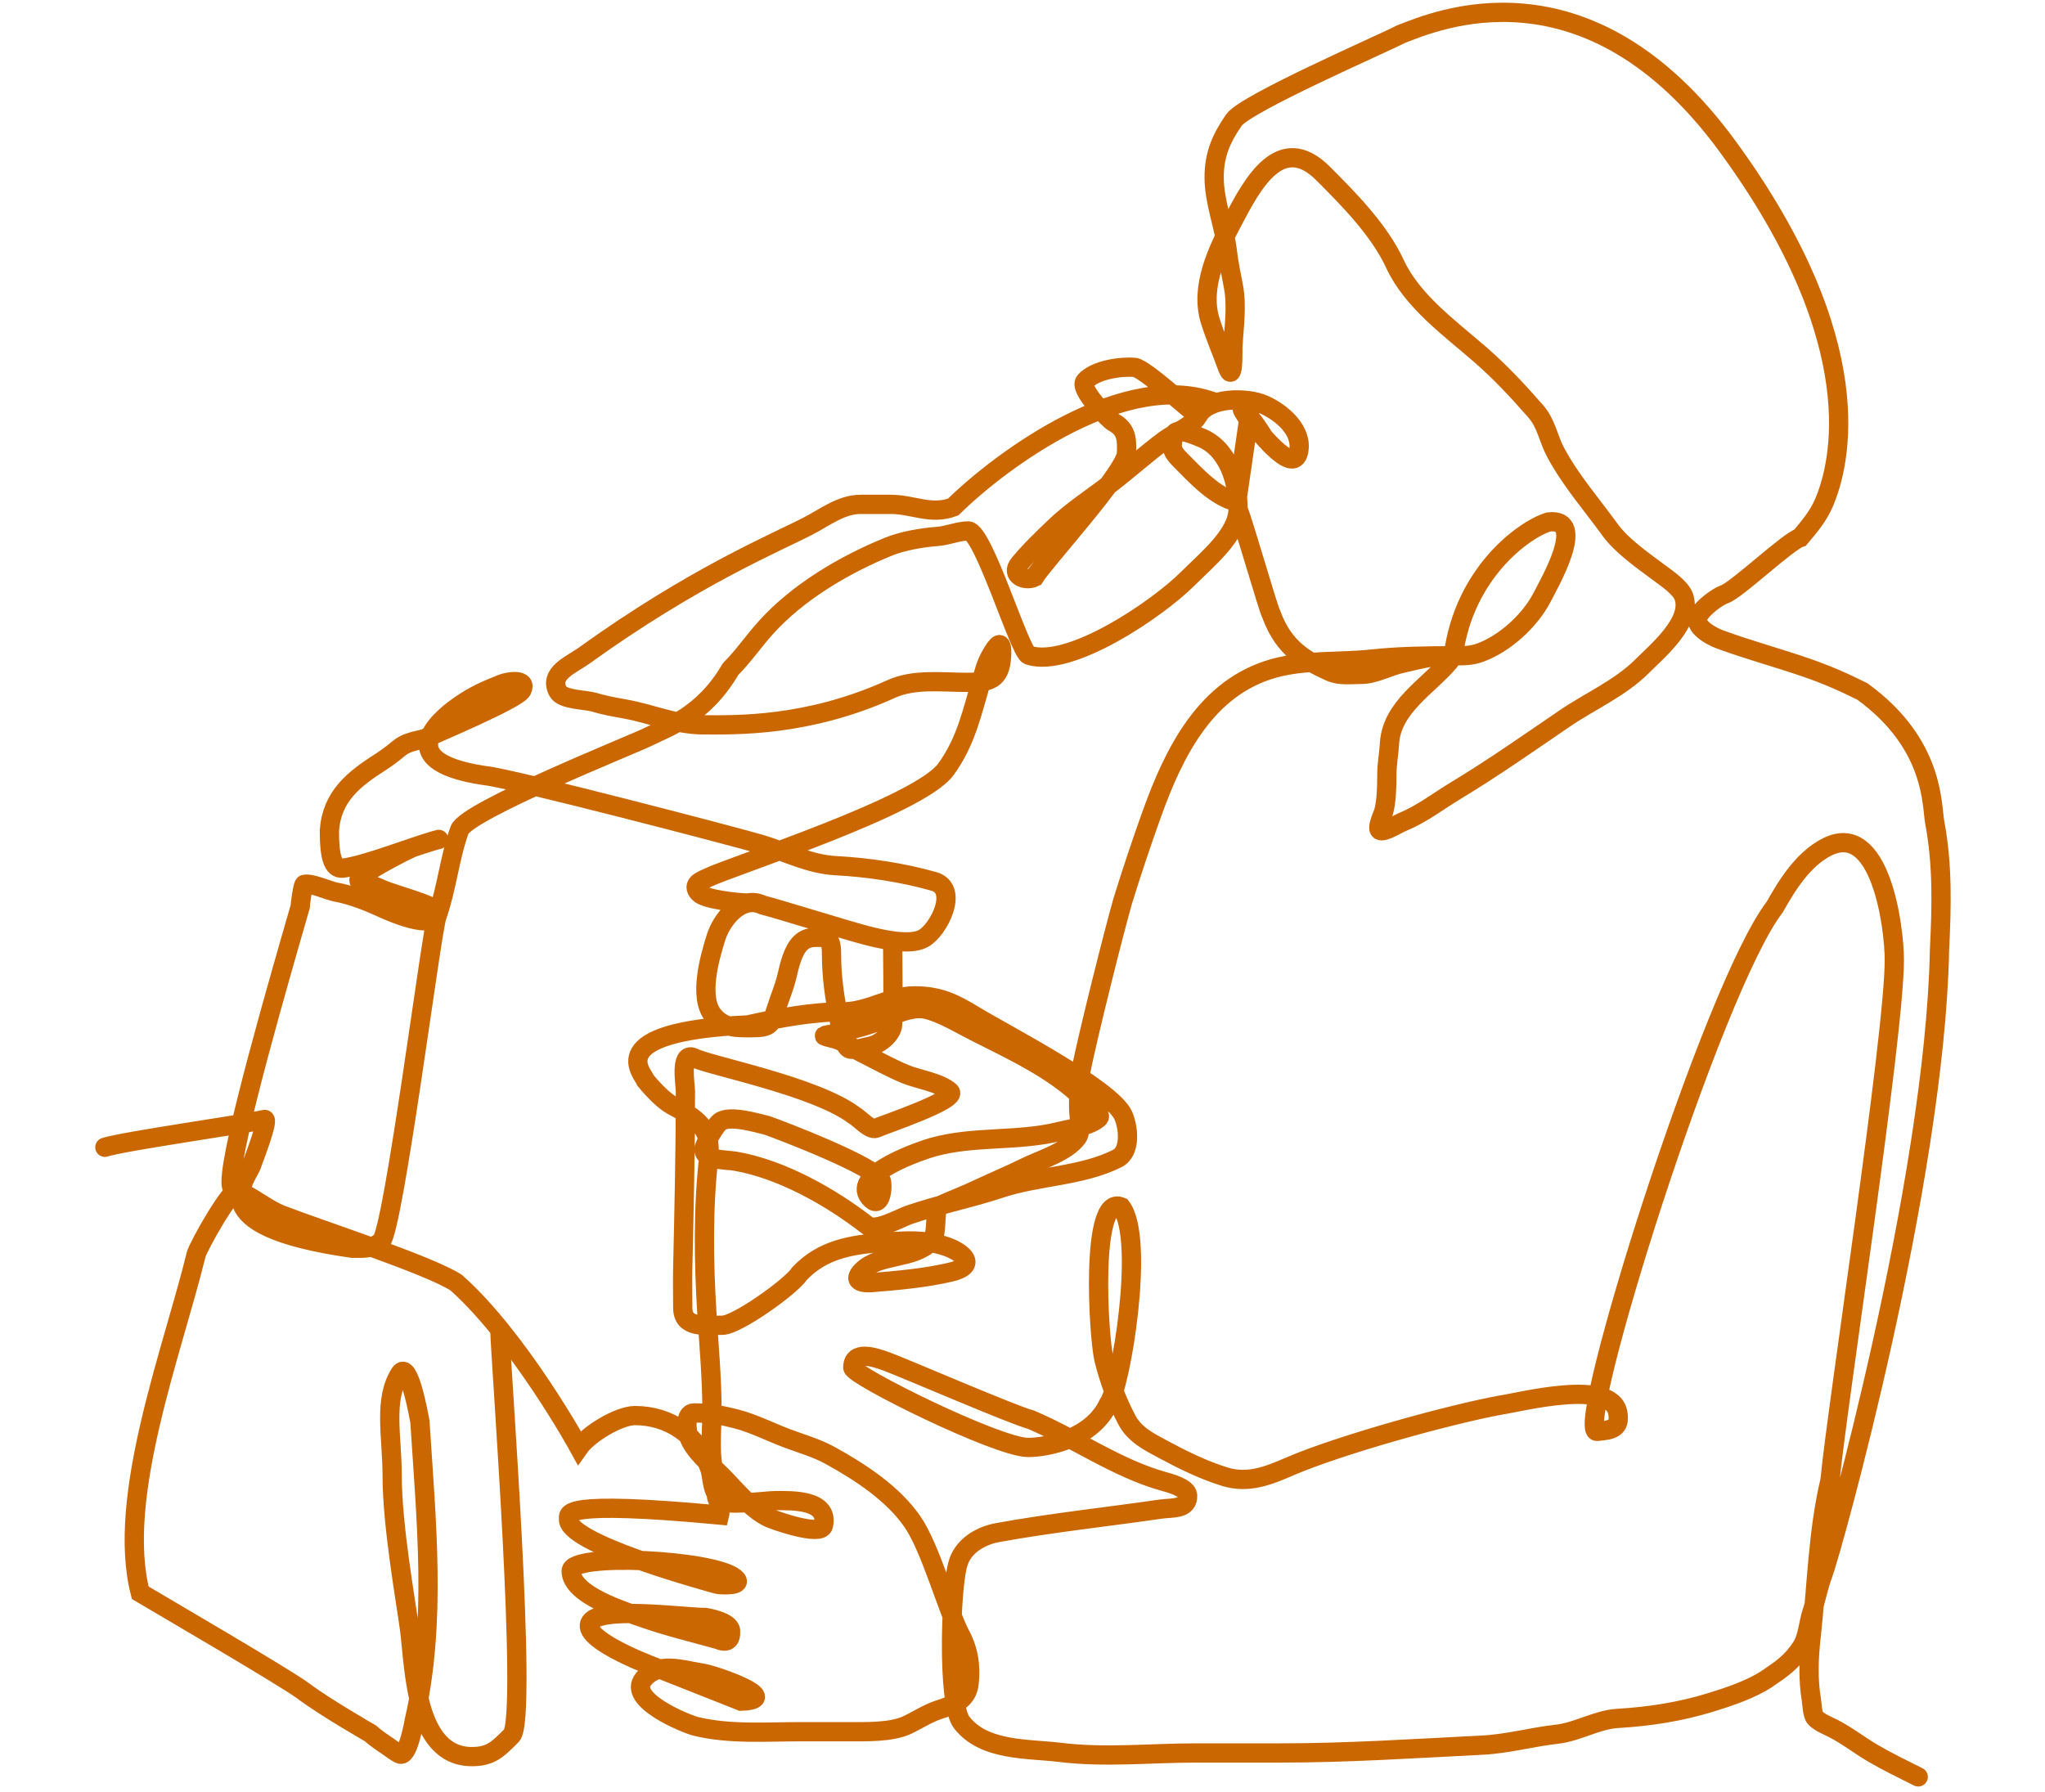 <svg width="663" height="581" viewBox="0 0 663 581" fill="none" xmlns="http://www.w3.org/2000/svg">
<path d="M34 371.998C40.871 369.884 78.722 364.628 85.636 363.001C87.611 362.155 82.003 376.482 81.808 377.167C80.23 382.69 63.548 397.522 114.11 404.731C117.89 404.731 120.477 405.082 123.537 402.578C127.539 399.304 139.874 301.687 141.675 297.057C144.859 288.14 145.774 277.97 148.997 269.109C151.253 262.905 205.149 241.415 210.156 238.912C216.39 235.795 228.054 232.069 236.859 216.947C241.066 212.739 244.28 207.957 248.249 203.547C258.658 191.981 273.648 183.142 287.873 177.322C292.67 175.36 298.869 174.319 304 173.925C307.284 173.672 310.791 172.154 313.954 172.154C318.9 172.486 330.467 211.111 333.475 212.448C346.849 216.82 375.291 197.431 385.063 187.659C391.11 181.613 401.386 173.292 401.386 165.071M401.386 165.071C401.386 156.346 398.239 145.315 389.135 141.814C387.958 141.361 381.431 138.414 380.76 140.761C379.654 144.632 379.55 146.011 382.483 148.944C387.52 153.982 393.913 161.162 400.955 162.726L404.831 135.975M401.386 165.071C403.382 170.144 411.297 197.946 412.201 199.288C416.26 210.381 423.328 214.171 431.104 217.76C434.274 219.223 437.99 218.669 441.393 218.669C445.692 218.669 450.578 215.887 454.792 215.045C456.988 214.605 473.631 210.111 469.771 214.614C462.863 222.674 451.135 229.371 450.485 241.066C450.299 244.417 449.624 247.647 449.624 251.211C449.624 254.685 449.525 259.985 448.571 263.271C448.323 264.126 445.976 268.995 447.566 269.348C449.211 269.714 453.25 267.108 454.792 266.477C460.971 263.949 466.266 259.796 471.925 256.379C484.122 249.015 495.593 240.938 507.338 232.93C515.554 227.328 525.251 223.152 532.366 216.037C537.317 211.087 548.724 201.628 545.909 193.497C544.885 190.539 540.415 187.582 537.965 185.745C532.658 181.765 525.874 177.136 521.981 171.771C515.912 163.405 509.294 155.886 504.371 146.743C501.931 142.211 501.406 137.394 497.862 133.343C492.094 126.751 486.467 120.678 479.725 114.823C469.985 106.365 457.786 97.565 452.256 85.584C447.22 74.672 437.387 64.685 428.951 56.248C415.066 42.364 405.856 59.968 399.854 71.371C394.846 80.887 388.863 93.023 392.389 104.104C394.02 109.231 396.113 114.106 397.94 119.13C399.983 124.747 399.658 113.487 399.711 112.478C400.064 105.768 401.112 99.318 399.854 92.714C399.197 89.265 398.293 84.88 397.94 81.707C397.056 73.748 393.633 65.65 393.633 57.492C393.633 50.095 395.947 44.845 400.046 38.925C403.804 33.496 448.511 14.066 454.218 11.073C465.038 6.929 514.522 -14.975 560.218 47.634C606.736 111.37 596.678 150.569 591.324 163.061C589.504 167.307 586.577 170.812 583.619 174.307C579.687 175.517 563.123 191.24 559.213 192.636C556.588 193.574 551.977 197.101 550.599 199.719C548.864 203.015 554.672 206.236 557.49 207.28C566.765 210.715 576.386 213.283 585.725 216.516C592.223 218.765 597.683 221.155 603.814 224.221C627.263 241.279 626.195 261.018 627.263 266.716C629.888 280.714 629.462 294.234 628.795 308.255C627.263 383.005 594.082 502.291 590.989 510.54C589.487 514.545 588.788 518.674 587.448 522.695C586.215 526.394 586.168 530.82 584.002 534.132C580.863 538.934 577.723 541.07 572.995 544.278C567.937 547.71 560.419 550.224 554.523 552.03C544.608 555.069 534.681 556.592 524.374 557.199C517.761 557.588 511.425 561.578 504.754 562.319C496.635 563.221 488.796 565.448 480.539 565.86C458.616 566.957 437.066 568.397 415.12 568.397C405.98 568.397 396.84 568.397 387.699 568.397C373.031 568.397 358.236 570.001 343.672 568.205C333.198 566.914 319.112 567.881 311.801 558.539C306.986 552.386 308.215 515.083 310.508 507.285C311.957 501.492 317.713 497.979 323.382 496.949C340.925 493.759 358.674 491.886 376.214 489.34C379.919 488.802 385.296 489.551 385.019 484.841C384.872 482.343 379.054 480.839 377.267 480.343C362.14 476.141 348.573 466.401 334.245 460.339C328.401 458.824 293.146 443.554 287.49 441.484C283.423 439.996 276.483 437.743 276.483 443.446C276.483 446.042 323.382 469.336 333.335 469.336C338.844 469.336 353.88 466.899 359.369 455.171C363.354 450.02 371.37 401.603 363.484 391.332C353.297 387.028 356.151 433.782 357.933 440.91C359.636 447.723 362.06 454.183 365.351 460.435C367.834 465.154 372.439 467.447 376.836 469.815C383.356 473.325 389.956 476.601 397.079 478.811C404.693 481.175 411.314 478.451 418.231 475.462C434.146 468.585 469.734 458.649 486.76 455.554C492.897 454.677 522.63 446.857 524.518 458.186C525.365 463.267 522.466 463.693 517.77 464.12C510.001 464.826 555.013 320.567 575.388 294.09C579.463 286.813 584.596 278.625 592.185 274.708C609.599 265.721 614.151 300.505 614.151 311.27C614.151 335.9 595.679 455.33 593.286 480.056C589.347 496.627 589.044 513.906 587.161 530.782C586.408 537.525 586.138 544.46 587.256 551.169C587.471 552.458 587.561 555.963 588.5 557.007C589.786 558.436 592.682 559.609 594.339 560.453C598.84 562.746 602.716 565.841 607.068 568.397C611.965 571.272 616.927 573.661 621.904 576.149M409.138 140.809C407.827 138.677 405.482 135.475 403.779 133.583C401.384 130.922 403.864 134.887 404.831 135.975M404.831 135.975C407.143 138.576 419.239 154.751 421.007 146.504C422.469 139.677 415.614 133.829 409.856 131.238C404.434 128.798 391.936 128.656 388.465 134.731M388.465 134.731C386.422 138.307 380.934 140.235 377.65 142.675C371.7 147.095 366.098 152.115 360.23 156.649C353.896 161.544 347.469 165.601 341.758 171.101C337.876 174.84 333.853 178.673 330.416 182.874C327.552 186.374 332.196 188.651 335.345 187.181C338.338 182.193 364.989 153.091 365.207 146.982C365.368 142.48 365.355 139.255 360.9 136.837C359.597 136.129 349.555 126.067 351.792 123.581C355.152 119.847 363.499 118.733 367.872 119.13C371.071 119.421 385.998 133.322 388.465 134.731ZM394.244 130.616C365.207 119.13 324.722 148.944 309.025 164.401C301.735 167.095 296.048 163.54 288.734 163.54C285.496 163.54 282.258 163.54 279.02 163.54C272.74 163.54 267.51 167.711 262.079 170.527C251.59 175.966 225.066 186.882 189.291 212.64C185.261 215.541 177.725 218.371 180.916 224.221C182.411 226.961 189.887 226.872 192.497 227.666C195.887 228.698 199.353 229.291 202.786 229.915C211.275 231.459 219.249 235.036 228.054 235.036C238.583 235.036 261.84 235.719 288.926 223.407C296.377 220.02 305.434 221.254 313.428 221.254C320.594 221.254 324.296 220.731 324.722 212.64C325.027 206.835 323.273 208.91 321.276 212.448C319.481 215.628 319.121 217.704 318.5 219.722C315.225 230.366 313.475 240.124 306.632 249.488C297.911 261.423 237.616 280.677 229.537 284.566C227.513 285.541 224.003 286.663 226.594 289.541C228.519 291.681 239.483 292.795 242.458 292.795M289.404 305.075C289.404 310.798 289.664 326.468 289.404 332.183C289.26 335.356 285.148 338.669 282.13 339.217C280.613 339.493 276.605 340.811 275.239 340.031C273.072 338.793 272.294 331.248 271.746 328.833C270.474 323.237 269.592 315.805 269.592 310.025C269.592 307.84 269.631 303.948 267.008 303.948C264.068 303.948 261.716 303.592 259.447 305.862C256.991 308.317 255.917 313.184 255.14 316.486C254.292 320.091 252.836 323.462 251.694 327.014C250.019 332.225 249.757 333.235 243.798 333.235C238.874 333.235 234.802 333.489 231.308 329.359C226.315 323.458 230.139 310.339 232.121 303.996C233.977 298.056 240.28 290.144 247.196 293.42C253.236 294.99 274.717 301.716 280.79 303.278C285.379 304.458 294.781 306.77 299.31 304.331C304.375 301.603 311.079 288.175 302.804 285.811C292.855 282.968 281.537 281.248 270.932 280.69C262.421 280.242 254.767 276.2 246.813 273.799C239.427 271.569 164.93 252.111 157.275 251.498C123.346 246.526 146.275 230.64 149.188 228.623C153.619 225.555 157.682 223.714 162.779 221.732C164.864 220.921 171.128 219.965 169.191 223.838C167.742 226.737 140.335 238.228 137.587 239.53C128.473 241.524 131.192 242.052 123.346 247.096C114.633 252.697 107.613 258.16 106.788 269.3C106.788 277.425 107.784 281.871 111.095 281.504C118.593 280.67 135.032 273.983 142.251 272.178M134.089 274.718C133.11 274.896 113.38 284.85 116.742 285.811C118.97 286.447 121.796 287.394 124.016 288.443C126.803 289.759 141.028 293.502 141.244 295.334C142.131 302.877 125.149 295.006 123.155 294.09C118.764 292.072 113.643 290.12 108.894 289.256C106.56 288.832 100.774 286.162 98.653 286.768C98.158 286.909 97.313 293.364 97.313 294.042C91.283 314.955 74.916 371.173 74.916 383.196C74.916 386.689 76.608 385.813 79.223 387.121C83.317 389.167 87.008 392.254 91.283 393.916C103.774 398.774 139.098 410.146 147.944 415.93C168.487 434.251 187.726 469.336 187.726 469.336C190.768 465.013 200.6 458.999 205.849 458.999C216.838 458.999 226.453 465.3 230.159 476.419C230.824 478.413 230.915 482.58 232.121 484.028C232.549 484.541 233.551 490.604 233.366 491.254C181.313 486.373 184.399 490.896 184.314 492.594C183.93 500.272 226.154 511.907 232.504 513.698C233.379 513.917 241.761 514.433 238.151 511.545C230.829 505.687 185.175 503.458 185.175 509.391C185.175 517.305 202.855 522.611 209.246 524.848C216.705 527.459 225.356 529.544 232.552 531.548C235.759 532.898 237.022 531.866 236.859 528.773C236.696 525.679 228.724 524.466 228.724 524.466C221.36 524.466 193.556 520.535 191.205 526.365C188.854 532.195 213.961 541.198 213.961 541.198L240.257 551.6C254.506 551.115 231.906 543.151 227.719 542.507C221.249 541.512 213.418 538.611 208.624 544.469C203.105 551.216 222.526 559.021 225.661 559.783C236.568 562.432 248.438 561.506 259.638 561.506C264.599 561.506 269.56 561.506 274.521 561.506C280.255 561.506 288.941 561.793 294.094 559.352C297.648 557.669 300.609 555.633 304.239 554.423C309.044 552.822 313.579 551.459 314.193 545.809C314.832 539.933 313.976 534.755 311.131 529.634C306.627 520.447 301.637 501.873 295.817 493.407C289.5 484.219 278.791 477.254 269.209 471.968C264.636 469.445 259.955 468.188 255.14 466.369C249.643 464.293 244.303 461.523 238.582 460.052C233.848 458.835 229.91 458.138 224.991 458.138C222.065 458.138 222.52 463.371 223.268 465.699C224.772 470.378 230.406 474.942 233.844 478.381C238.43 482.967 243.451 489.369 249.349 492.163C250.751 492.827 266.141 498.338 266.96 494.652C268.848 486.155 256.616 486.564 251.503 486.564C248.351 486.564 234.671 488.514 232.743 486.373C231.638 485.145 232.789 480.883 232.121 479.146C229.726 472.918 230.829 464.315 230.829 457.659C230.829 446.785 229.828 436.192 229.154 425.405C228.149 409.327 227.912 391.429 229.776 375.348C230.889 365.749 225.58 362.445 217.908 358.407C215.63 357.208 212.21 353.909 209.342 350.415C208.708 348.3 194.137 334.48 242.458 332.326C252.386 330.12 263.239 328.067 273.516 328.067C281.526 328.067 288.648 322.899 296.487 322.899C304.626 322.899 309.466 325.359 316.012 329.359C325.252 335.006 360.303 352.996 364.154 361.661C365.974 365.757 366.617 373.447 362.24 375.635C350.555 381.478 336.641 381.233 324.291 385.35C314.492 388.616 304.357 390.577 294.573 393.964C292.008 394.852 283.903 399.448 281.221 397.362C269.233 388.037 253.172 379.014 238.295 376.497C235.489 376.022 226.883 376.295 228.436 371.807C229.054 370.022 231.872 364.958 233.413 363.767C236.492 361.388 245.514 364.17 248.727 364.916C252.652 366.274 284.877 378.555 285.767 383.005C286.295 385.644 285.369 392.581 281.843 388.173C275.773 380.585 299.4 372.817 302.325 371.998C315.859 368.209 329.965 370.245 343.624 366.83C347.21 365.933 353.499 365.092 356.21 362.523C357.599 361.207 352.424 357.492 351.425 356.493C341.743 346.812 328.14 340.629 316.012 334.48C311.446 332.165 305.171 328.364 300.172 327.253C294.77 326.053 287.505 330.248 282.609 331.943C279.001 333.192 275.065 334.125 271.315 334.958C266.692 335.986 265.481 335.551 270.645 336.872C273.5 337.603 276.404 339.847 279.067 341.179C283.925 343.608 288.671 346.296 293.711 348.358C297.635 349.963 304.681 350.984 307.972 353.909C310.985 356.587 286.121 364.793 283.901 365.873C281.967 366.468 278.587 362.552 276.866 361.614C264.097 352.049 229.445 345.457 224.799 342.902C220.325 341.018 222.215 351.715 222.215 353.909C222.215 372.938 221.784 392.044 221.354 410.953C221.255 415.318 221.354 419.698 221.354 424.065C221.354 430.744 228.411 429.712 234.227 429.712C238.846 429.712 256.523 417.191 259.303 412.867C266.714 405.086 276.089 403.577 286.341 402.817C293.798 402.265 299.433 401.809 306.441 404.061C311.746 405.767 317.54 410.292 308.164 412.484C299.775 414.445 291.215 415.168 282.657 415.882C279.533 416.142 276.158 415.394 279.498 412.053C285.12 406.431 295.949 408.523 301.895 402.578C304.238 400.234 302.668 391.796 304.574 390.949C308.691 389.119 312.921 387.503 316.969 385.589C322.078 383.174 327.312 381.016 332.378 378.507C337.392 376.023 345.929 373.562 349.319 368.744C350.776 366.674 349.702 361.624 349.702 359.269C349.702 354.965 349.695 350.785 350.563 346.539C352.962 334.813 360.754 303.573 364.011 292.08C366.938 282.648 370.145 273.029 373.486 263.749C380.667 243.803 391.044 222.741 413.158 216.66C423.252 213.884 434.505 214.825 444.839 213.692C453.33 212.762 462.626 212.64 471.159 212.64M471.159 212.64C474.319 212.64 476.963 212.698 479.964 211.587C488.039 208.596 496.066 201.159 499.92 193.737C502.063 189.451 514.787 167.822 502.121 169.235C494.002 171.671 474.56 185.895 471.159 212.64Z" stroke="#CB6700" stroke-width="6.243" stroke-linecap="round"/>
<path d="M77.537 385.862C75.373 384.131 64.171 404.389 63.591 406.773C56.054 437.759 37.517 485.629 45.472 516.454C51.307 519.93 92.856 544.161 98.238 548.233C105.156 553.469 120.06 562.016 120.06 562.016C121.747 563.534 123.693 564.852 125.611 566.131C126.874 566.973 128.17 568.058 129.536 568.715C132.275 570.034 134.126 558.689 134.417 557.421C141.631 526.017 138.169 493.134 136.14 460.897C135.754 458.933 132.536 440.881 129.679 445.344C124.211 453.888 127.143 465.733 127.143 478.556C127.143 494.883 131.713 520.018 132.79 528.325C134.412 540.841 134.485 569.577 152.985 569.577C159.237 569.577 161.49 567.101 165.858 562.733C171.314 557.277 162.071 438.741 162.071 431.336" stroke="#CB6700" stroke-width="6.243" stroke-linecap="round"/>
</svg>
